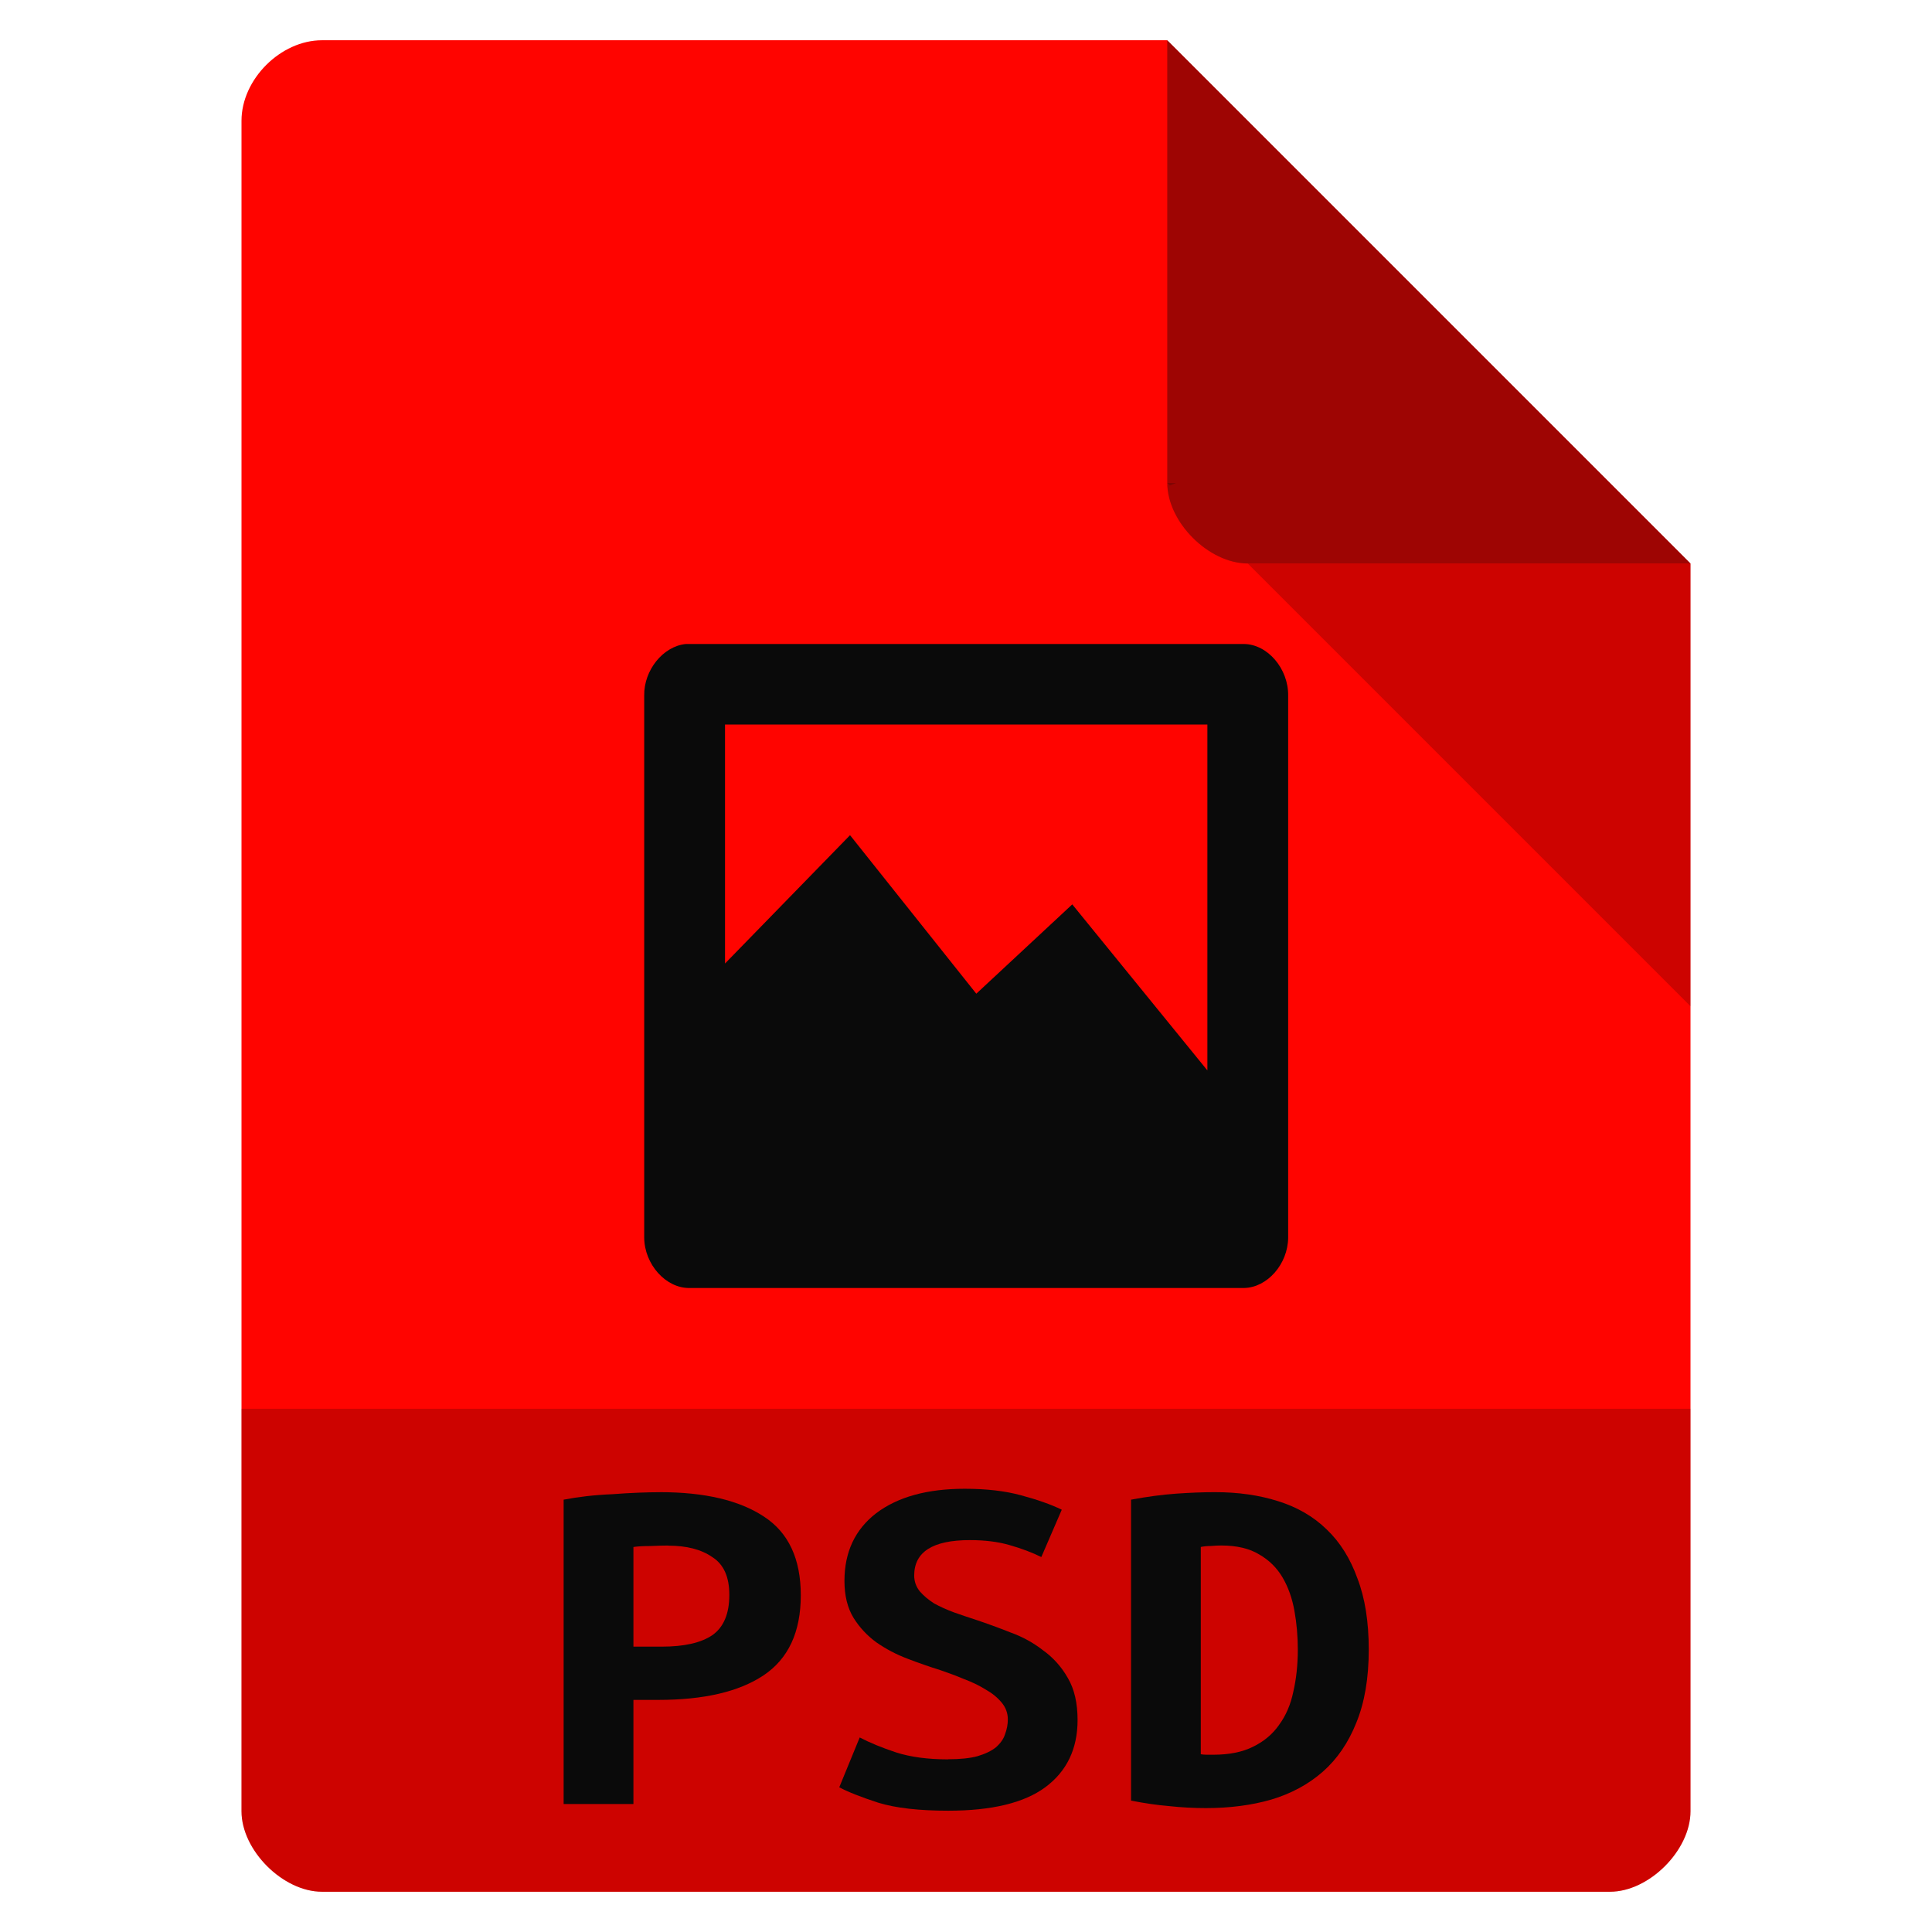 <svg viewBox="0 0 48 48" xmlns="http://www.w3.org/2000/svg">
 <path d="m8 1c-1.029 0-2 .971-2 2v42c0 .971 1.029 2 2 2h32c .971 0 2-1.029 2-2v-31l-13-13z" fill="#ff0400"/>
 <path d="m29 12l .063.063.156-.063zm2 2l11 11v-11z" fill-opacity=".196"/>
 <path d="m29 1l13 13h-11c-.971 0-2-1.029-2-2z" fill="#0a0a0a" fill-opacity=".392"/>
 <path d="m6 35v10c0 .971 1.029 2 2 2h32c .971 0 2-1.029 2-2v-10z" fill-opacity=".196"/>
 <g fill="#0a0a0a">
  <path d="m17.04 16c-.563.054-1.045.648-1.035 1.281 0 4.49 0 8.979 0 13.469.006.663.538 1.26 1.129 1.25h13.772c.583-.01 1.092-.597 1.098-1.25v-13.469c.008-.663-.506-1.274-1.098-1.281-4.622 0-9.244 0-13.866 0zm .973 2h11.984v8.594l-3.357-4.125-2.384 2.219-3.137-3.938-3.106 3.188z"/>
  <g transform="scale(1.067 .937)">
   <path d="m15.369 39.565c1.039 0 1.845.216 2.418.647.572.423.859 1.119.859 2.087 0 .978-.291 1.687-.872 2.127-.573.432-1.387.647-2.444.647h-.581v2.761h-1.625v-8.07c.159-.035.335-.066.528-.092.203-.026.405-.044.608-.053.203-.018.401-.031.595-.04.194-.009.366-.013.515-.013m.185 1.414c-.097 0-.233.004-.41.013-.167 0-.299.009-.396.026v2.642h.661c.52 0 .912-.101 1.176-.304.264-.211.396-.568.396-1.07 0-.476-.132-.81-.396-1-.255-.203-.599-.304-1.03-.304"/>
   <path d="m22.08 46.647c.273 0 .498-.026.674-.079.185-.062.33-.141.436-.238.106-.106.176-.22.211-.343.044-.132.066-.264.066-.396 0-.167-.048-.317-.145-.449-.097-.132-.22-.247-.37-.343-.15-.106-.317-.198-.502-.277-.185-.088-.37-.167-.555-.238-.247-.088-.502-.189-.766-.304-.264-.114-.506-.26-.727-.436-.211-.176-.388-.392-.528-.647-.141-.264-.211-.59-.211-.978 0-.766.247-1.365.74-1.797.502-.432 1.189-.647 2.061-.647.502 0 .938.057 1.308.172.379.115.696.242.951.383l-.476 1.255c-.22-.123-.467-.229-.74-.317-.264-.088-.573-.132-.925-.132-.863 0-1.295.313-1.295.938 0 .159.044.299.132.423.088.115.198.22.33.317.141.088.295.167.462.238.176.07.348.137.515.198.255.097.52.207.793.33.282.115.537.273.766.476.238.194.432.44.581.74.15.291.225.661.225 1.11 0 .766-.251 1.361-.753 1.784-.493.414-1.246.621-2.259.621-.678 0-1.22-.07-1.625-.211-.405-.15-.709-.286-.912-.41l.476-1.321c.238.141.52.273.846.396.335.123.74.185 1.215.185"/>
   <path d="m27.96 46.514c.044.009.092.013.145.013.053 0 .101 0 .145 0 .37 0 .678-.07.925-.211.255-.141.458-.335.608-.581.159-.247.269-.537.33-.872.07-.343.106-.718.106-1.123 0-.352-.026-.696-.079-1.03-.053-.335-.145-.63-.277-.885-.132-.255-.313-.458-.542-.608-.229-.159-.524-.238-.885-.238-.07 0-.15.004-.238.013-.088 0-.167.009-.238.026zm3.911-2.774c0 .757-.097 1.405-.291 1.942-.185.528-.445.96-.779 1.295-.335.335-.735.581-1.202.74-.458.15-.964.225-1.519.225-.291 0-.577-.018-.859-.053-.273-.026-.568-.075-.885-.145v-7.98c.37-.079.718-.132 1.044-.159.326-.026.63-.04.912-.04.537 0 1.026.079 1.466.238.449.159.828.41 1.136.753.308.335.546.766.713 1.295.176.52.264 1.149.264 1.889"/>
  </g>
 </g>
</svg>
